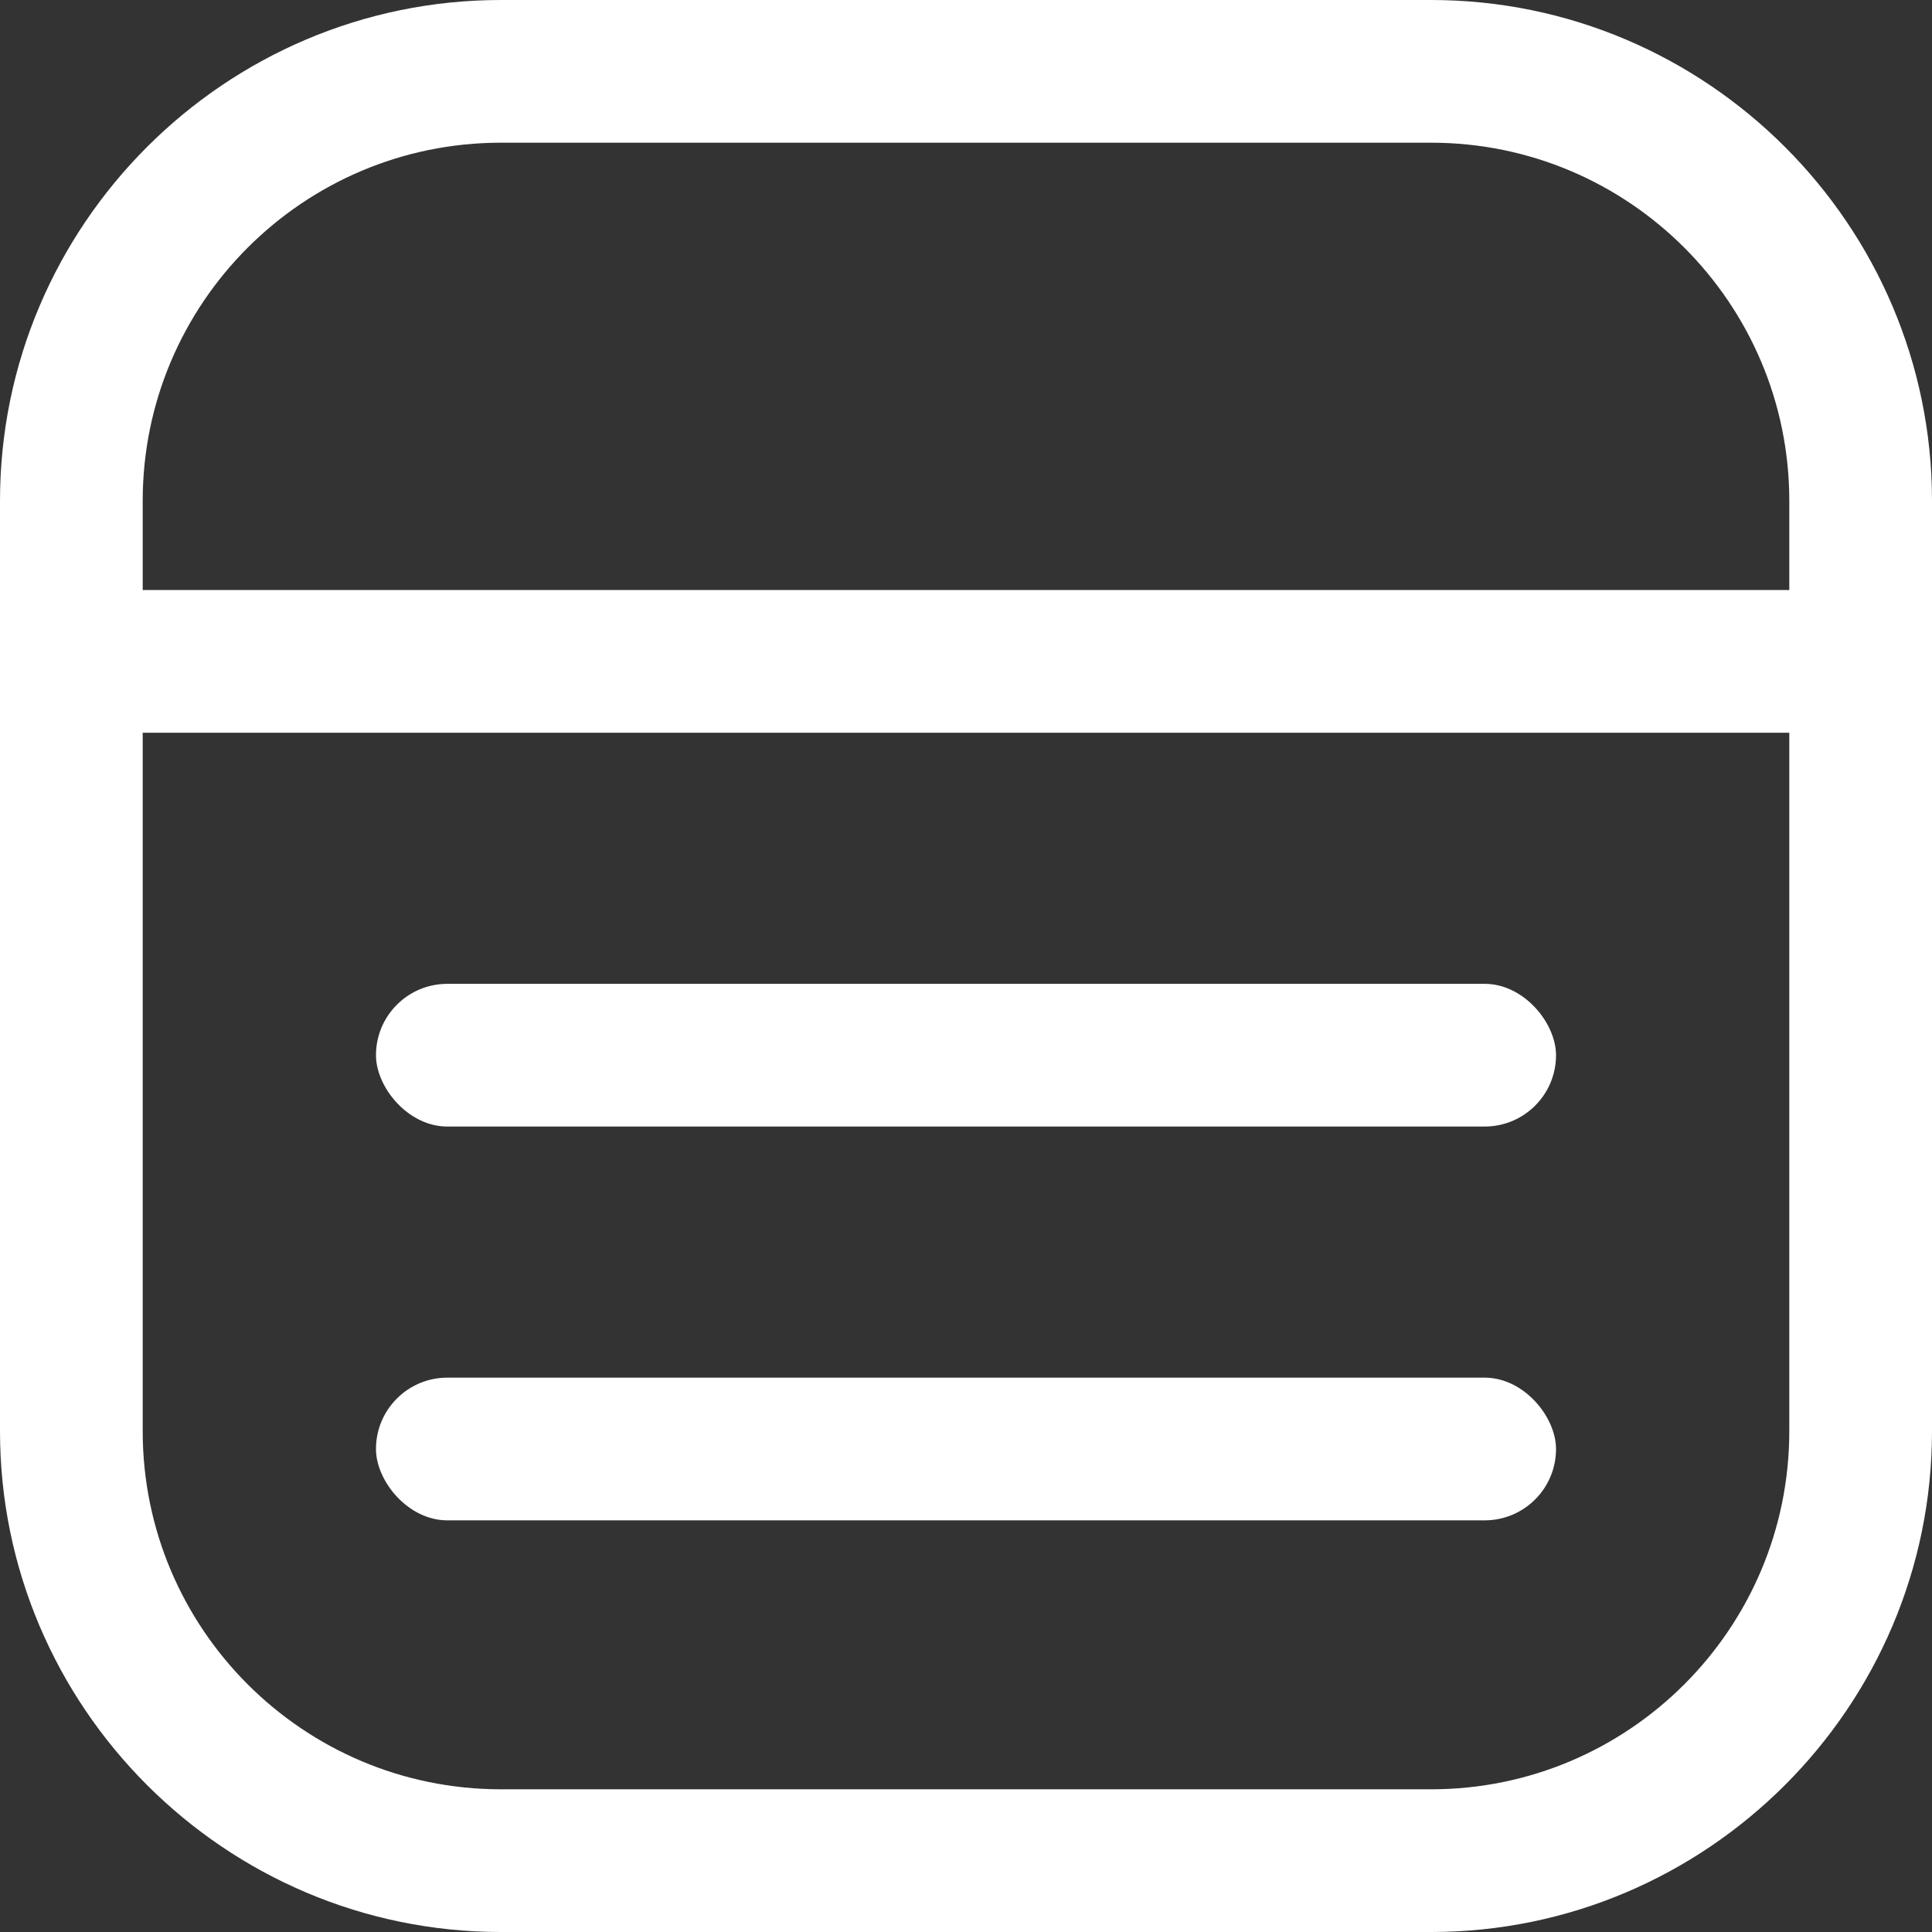 <?xml version="1.0" encoding="UTF-8"?>
<svg id="Calque_1" data-name="Calque 1" xmlns="http://www.w3.org/2000/svg" viewBox="0 0 140.8 140.8">
  <rect x="0" y="0" width="140.8" height="140.8" fill="#333333" stroke="none"/>
  <defs>
    <style>
      .cls-1 {
        fill: none;
      }

      .cls-1, .cls-2 {
        stroke-width: 0px;
      }

      .cls-2 {
        fill: #fff;
      }
    </style>
  </defs>
  <g id="Rectangle_1" data-name="Rectangle 1">
    <rect class="cls-1" x="0" width="140.8" height="140.8" rx="36.5" ry="36.5"/>
    <path class="cls-2" d="m104.3,140.8H36.5C16.4,140.8,0,124.4,0,104.3V36.5C0,16.4,16.4,0,36.5,0h67.8C124.4,0,140.8,16.4,140.8,36.5v67.8c0,20.1-16.4,36.5-36.5,36.5ZM36.5,10.4c-14.4,0-26.1,11.7-26.1,26.1v67.8c0,14.4,11.7,26.1,26.1,26.1h67.8c14.4,0,26.1-11.7,26.1-26.1V36.5c0-14.4-11.7-26.1-26.1-26.1H36.5Z"/>
  </g>
  <g id="Ligne_1" data-name="Ligne 1">
    <rect class="cls-2" x="6.5" y="43" width="132.9" height="10.4"/>
  </g>
  <g id="Ligne_2" data-name="Ligne 2">
    <rect class="cls-2" x="27.4" y="71.7" width="86" height="10.4" rx="5.2" ry="5.2"/>
  </g>
  <g id="Ligne_3" data-name="Ligne 3">
    <rect class="cls-2" x="27.4" y="100.4" width="86" height="10.4" rx="5.2" ry="5.2"/>
  </g>
</svg>